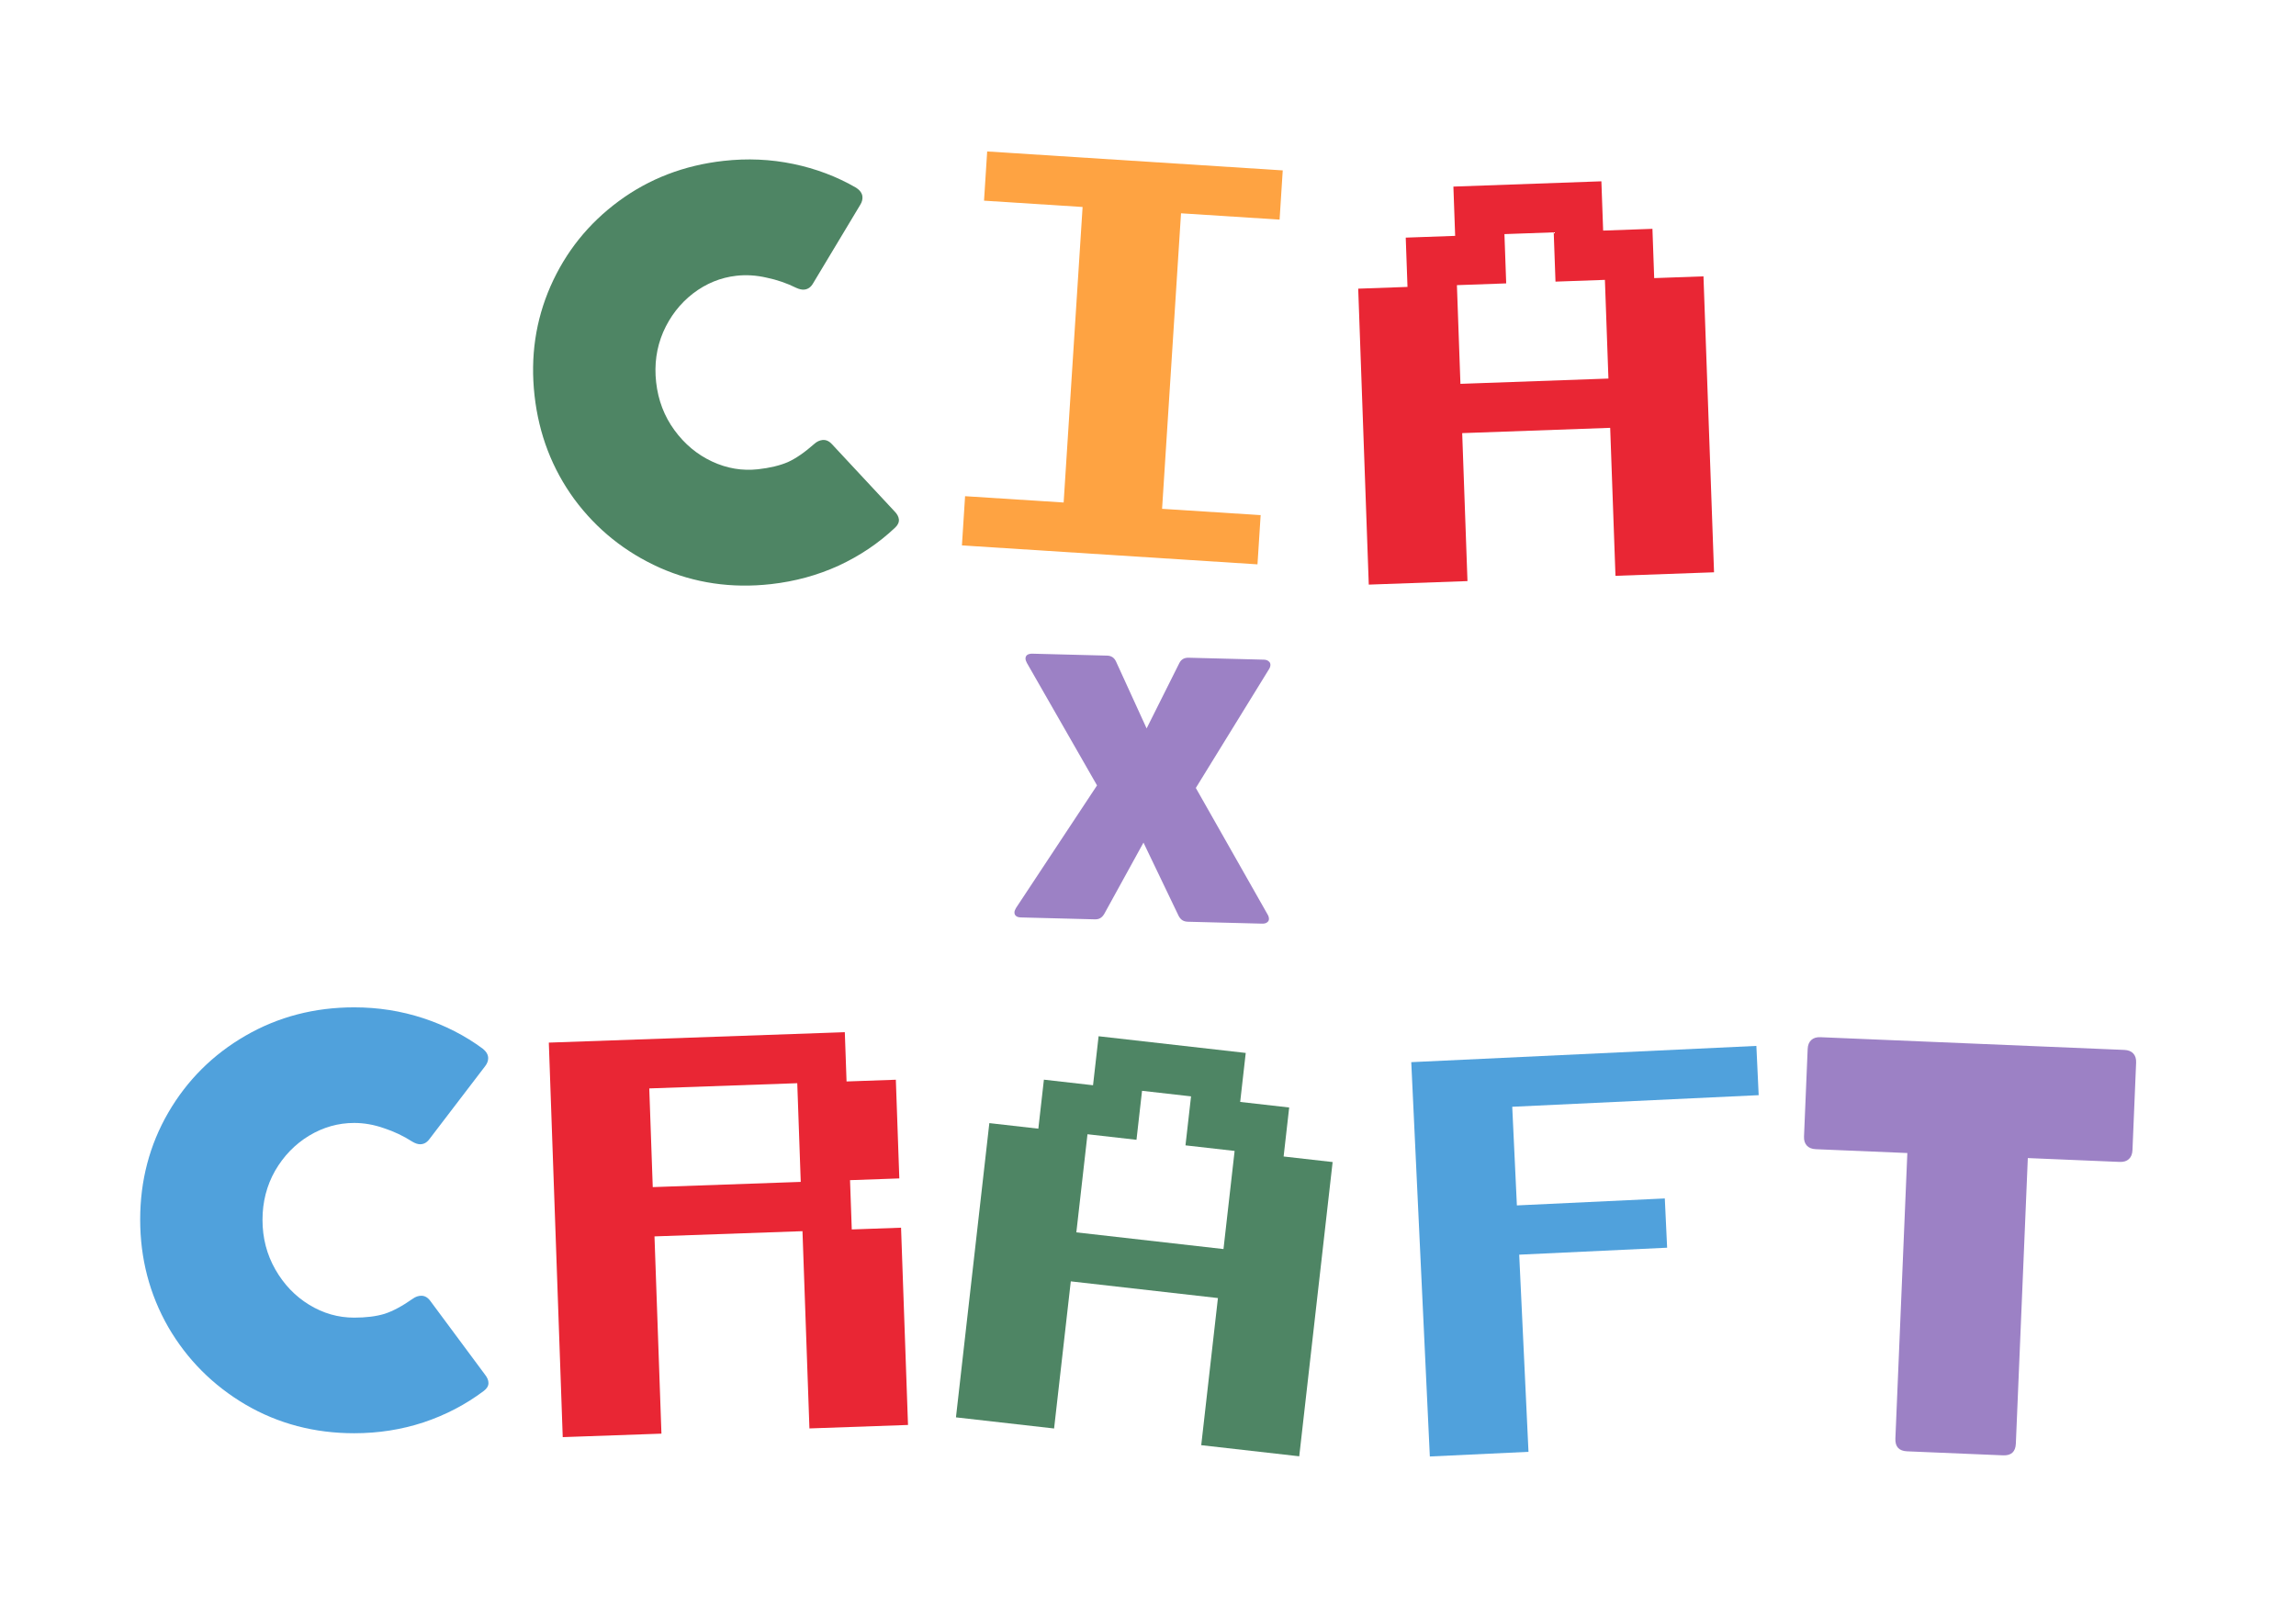 <svg width="1314" height="920" viewBox="0 0 1314 920" fill="none" xmlns="http://www.w3.org/2000/svg">
<g filter="url(#filter0_d_1085_20931)">
<path d="M279.179 59.05L473.864 26.605L655.248 50.105L858.873 32.105L1001 59.05L1053 145V272.5L1001 371.5L911.5 393.104H833.5L774.5 452L795 518L910.5 544L985.5 518H1035.75H1086L1163 532L1285 552.5L1301 621.5L1285 693L1252 722.5L1270 775L1228.5 883L1124 903L1022.5 860.5L910.5 893.5L747.5 860.5L592 893.5H419L279.179 860.5L123 893.5L21.653 829.5V709L0 617L61.5 532H151.679H236L302 564L471.5 544L514.5 452L473.864 393.104H302L236 298.5L222 189.5L279.179 59.05Z" fill="white"/>
</g>
<path d="M202.693 820.344C179.971 820.344 159.253 814.886 140.539 803.97C121.826 792.943 107.068 778.129 96.263 759.527C85.57 740.814 80.223 720.319 80.223 698.041C80.223 675.764 85.57 655.38 96.263 636.89C107.068 618.288 121.826 603.585 140.539 592.781C159.253 581.976 179.971 576.574 202.693 576.574C216.394 576.574 229.538 578.634 242.124 582.756C254.711 586.877 266.128 592.725 276.376 600.299C278.381 601.97 279.383 603.752 279.383 605.646C279.383 607.205 278.827 608.709 277.713 610.157L245.8 651.927C244.352 653.932 242.57 654.935 240.454 654.935C239.117 654.935 237.613 654.433 235.943 653.431C230.93 650.201 225.528 647.639 219.736 645.745C214.055 643.74 208.374 642.738 202.693 642.738C193.56 642.738 184.927 645.188 176.796 650.089C168.776 654.99 162.316 661.674 157.415 670.139C152.625 678.604 150.23 687.961 150.23 698.208C150.23 708.567 152.681 718.035 157.582 726.612C162.483 735.189 168.943 741.928 176.963 746.829C184.983 751.73 193.56 754.18 202.693 754.18C209.488 754.18 215.28 753.456 220.07 752.008C224.859 750.449 230.262 747.553 236.277 743.32C237.836 742.206 239.451 741.649 241.122 741.649C243.127 741.649 244.853 742.652 246.301 744.657L277.546 786.761C278.882 788.432 279.551 790.047 279.551 791.606C279.551 793.277 278.659 794.781 276.877 796.118C266.518 803.915 254.99 809.93 242.292 814.162C229.705 818.284 216.505 820.344 202.693 820.344Z" fill="#50A1DC"/>
<path d="M1153.67 826.274C1153.48 830.948 1151.04 833.187 1146.37 832.991L1091.45 830.692C1086.77 830.496 1084.54 828.062 1084.73 823.387L1091.57 659.959L1039.16 657.764C1036.93 657.671 1035.23 656.987 1034.06 655.711C1032.88 654.436 1032.34 652.685 1032.44 650.46L1034.53 600.379C1034.63 598.153 1035.31 596.454 1036.59 595.281C1037.86 594.108 1039.61 593.568 1041.84 593.662L1215.78 600.943C1218.01 601.037 1219.71 601.721 1220.88 602.996C1222.06 604.272 1222.6 606.022 1222.5 608.248L1220.41 658.329C1220.31 660.554 1219.63 662.254 1218.35 663.427C1217.08 664.6 1215.33 665.139 1213.1 665.046L1160.52 662.845L1153.67 826.274Z" fill="#9C81C5"/>
<path d="M700.201 714.924L706.573 658.76L678.453 655.57L681.635 627.526L653.59 624.345L650.409 652.389L622.365 649.207L615.993 705.371L700.201 714.924ZM547.094 811.252L566.201 642.836L594.245 646.017L597.426 617.973L625.546 621.163L628.728 593.119L712.936 602.672L709.755 630.716L737.799 633.898L734.617 661.942L762.662 665.123L743.555 833.54L687.467 827.177L697.02 742.969L612.812 733.416L603.258 817.624L547.094 811.252Z" fill="#4E8564"/>
<path d="M818.294 833.643L807.665 607.948L1005.17 598.646L1006.49 626.839L865.454 633.482L868.113 689.943L952.768 685.957L954.096 714.15L869.441 718.136L874.755 830.984L818.294 833.643Z" fill="#50A1DC"/>
<path d="M458.266 676.483L456.275 619.993L371.579 622.978L373.57 679.467L458.266 676.483ZM322.054 822.568L314.096 596.762L483.488 590.793L484.482 618.999L512.689 618.005L514.679 674.495L486.473 675.489L487.467 703.695L515.673 702.701L519.652 815.604L463.239 817.592L459.26 704.689L374.564 707.674L378.543 820.577L322.054 822.568Z" fill="#E92634"/>
<path d="M441.239 334.336C418.658 336.865 397.461 333.747 377.649 324.982C357.825 316.106 341.509 303.026 328.701 285.742C315.991 268.336 308.397 248.563 305.917 226.424C303.438 204.285 306.482 183.433 315.051 163.867C323.718 144.179 336.748 127.924 354.142 115.104C371.537 102.284 391.525 94.609 414.106 92.08C427.722 90.555 441.013 91.14 453.98 93.835C466.948 96.529 478.945 101.07 489.972 107.457C492.15 108.894 493.345 110.553 493.556 112.435C493.729 113.985 493.343 115.541 492.397 117.104L465.333 162.167C464.117 164.321 462.457 165.515 460.354 165.751C459.026 165.9 457.475 165.569 455.703 164.759C450.363 162.106 444.709 160.162 438.742 158.924C432.873 157.564 427.116 157.2 421.471 157.833C412.394 158.849 404.088 162.245 396.552 168.021C389.128 173.784 383.451 181.145 379.523 190.103C375.706 199.049 374.367 208.614 375.508 218.798C376.661 229.093 380.15 238.229 385.975 246.207C391.8 254.185 398.971 260.163 407.486 264.141C416.002 268.119 424.798 269.6 433.875 268.583C440.627 267.827 446.303 266.462 450.902 264.49C455.488 262.407 460.534 258.928 466.041 254.052C467.466 252.772 469.009 252.038 470.67 251.852C472.662 251.629 474.49 252.433 476.152 254.265L511.888 292.63C513.403 294.141 514.247 295.672 514.42 297.222C514.606 298.882 513.888 300.476 512.266 302.002C502.839 310.904 492.051 318.165 479.903 323.785C467.853 329.281 454.965 332.798 441.239 334.336Z" fill="#4E8564"/>
<path d="M631.957 523.112C631.282 524.242 630.509 525.047 629.636 525.526C628.835 526.008 627.789 526.232 626.499 526.199L584.255 525.109C583.037 525.078 582.112 524.803 581.48 524.285C580.848 523.766 580.543 523.077 580.565 522.217C580.583 521.501 580.892 520.648 581.491 519.66L627.831 449.541L587.688 379.45C587.141 378.432 586.877 377.565 586.895 376.848C586.917 375.988 587.257 375.316 587.915 374.831C588.645 374.348 589.654 374.123 590.944 374.156L633.618 375.257C635.983 375.318 637.675 376.437 638.695 378.614L656.207 416.928L674.919 379.548C675.978 377.425 677.761 376.395 680.269 376.46L723.266 377.568C724.484 377.6 725.408 377.91 726.038 378.5C726.742 379.02 727.083 379.71 727.061 380.57C727.039 381.43 726.766 382.248 726.245 383.023L684.371 450.999L725.422 523.371C725.973 524.246 726.237 525.149 726.213 526.081C726.192 526.869 725.817 527.505 725.088 527.988C724.43 528.473 723.492 528.7 722.274 528.668L679.922 527.576C678.632 527.543 677.564 527.264 676.717 526.74C675.87 526.217 675.139 525.373 674.523 524.21L654.415 482.28L631.957 523.112Z" fill="#9C81C5"/>
<path d="M920.502 216.677L918.486 160.188L890.204 161.198L889.197 132.991L860.991 133.998L861.997 162.204L833.791 163.211L835.807 219.699L920.502 216.677ZM783.349 334.617L777.303 165.227L805.509 164.221L804.502 136.014L832.784 135.005L831.778 106.799L916.472 103.776L917.479 131.982L945.685 130.975L946.692 159.181L974.898 158.175L980.944 327.564L924.532 329.577L921.509 244.883L836.814 247.906L839.837 332.6L783.349 334.617Z" fill="#E92634"/>
<path d="M550.512 312.174L552.317 284.007L608.725 287.623L619.567 118.473L563.158 114.857L564.964 86.691L734.114 97.532L732.308 125.699L675.9 122.083L665.058 291.233L721.467 294.849L719.661 323.015L550.512 312.174Z" fill="#FEA342"/>
<defs>
<filter id="filter0_d_1085_20931" x="0" y="26.605" width="1313.94" height="889.336" filterUnits="userSpaceOnUse" color-interpolation-filters="sRGB">
<feFlood flood-opacity="0" result="BackgroundImageFix"/>
<feColorMatrix in="SourceAlpha" type="matrix" values="0 0 0 0 0 0 0 0 0 0 0 0 0 0 0 0 0 0 127 0" result="hardAlpha"/>
<feOffset dx="12.941" dy="12.941"/>
<feComposite in2="hardAlpha" operator="out"/>
<feColorMatrix type="matrix" values="0 0 0 0 0 0 0 0 0 0 0 0 0 0 0 0 0 0 0.25 0"/>
<feBlend mode="normal" in2="BackgroundImageFix" result="effect1_dropShadow_1085_20931"/>
<feBlend mode="normal" in="SourceGraphic" in2="effect1_dropShadow_1085_20931" result="shape"/>
</filter>
</defs>
</svg>
